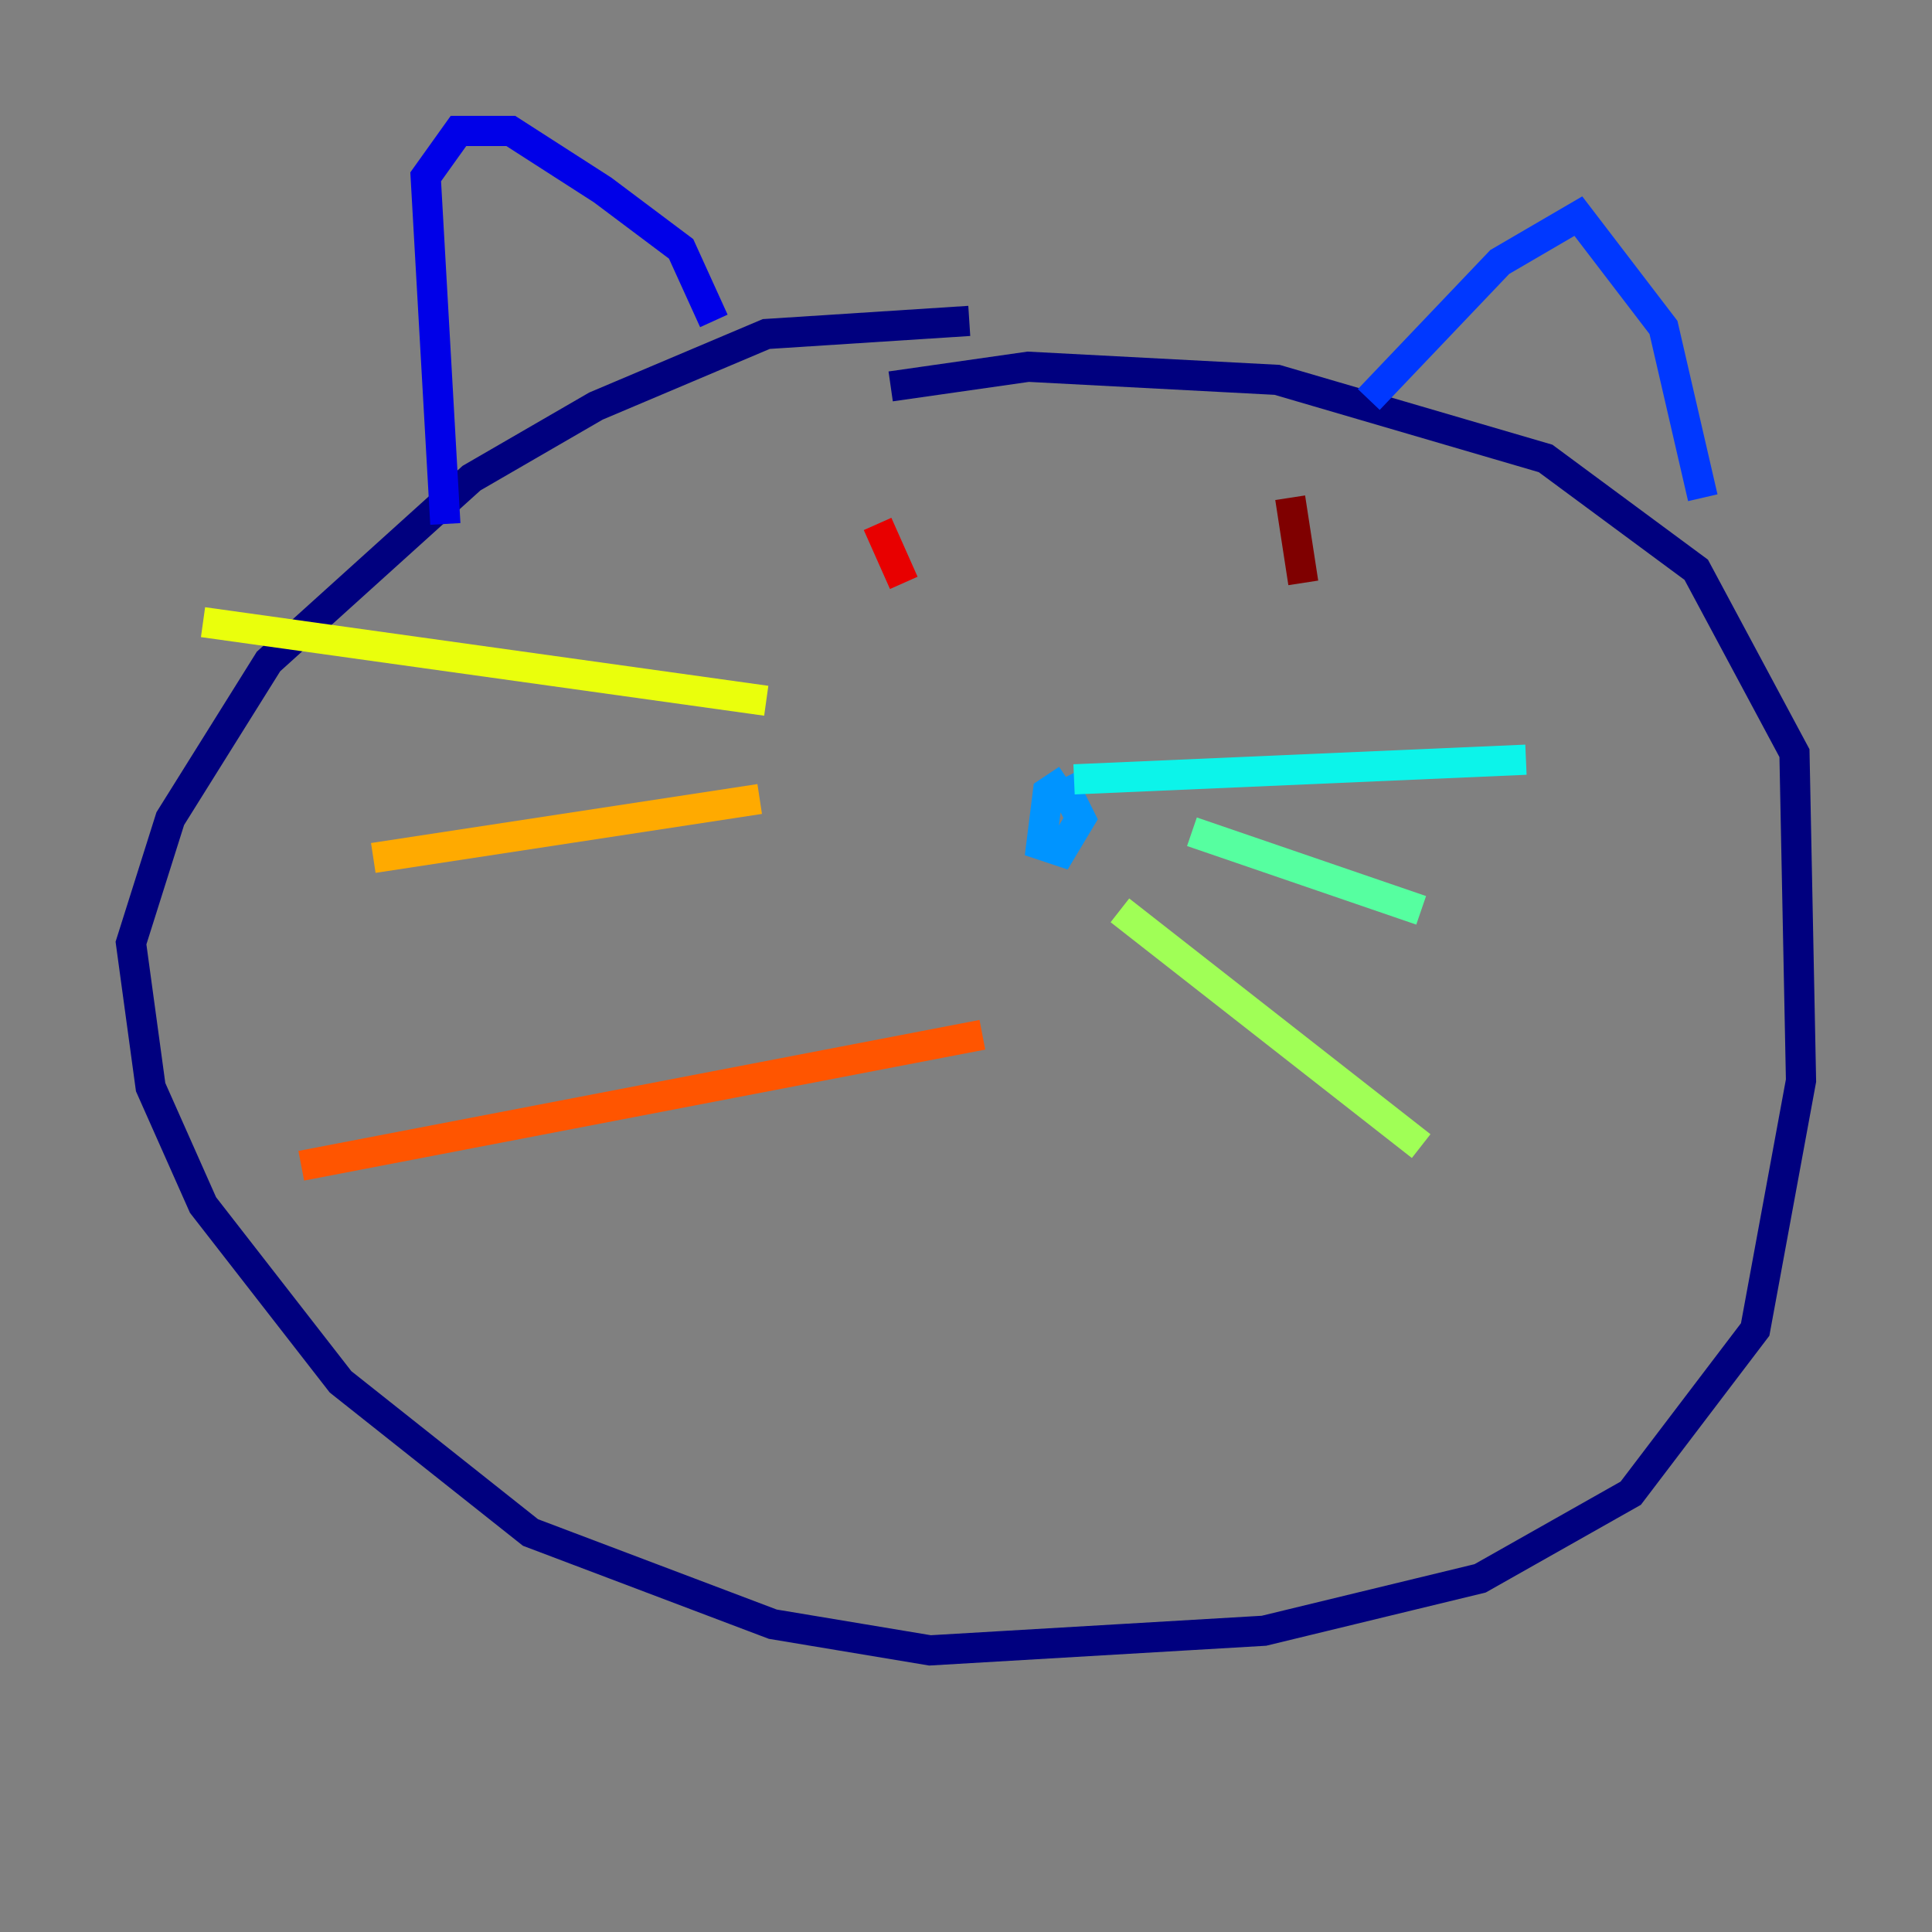 <?xml version="1.0" encoding="utf-8" ?>
<svg baseProfile="tiny" height="128" version="1.2" viewBox="0,0,128,128" width="128" xmlns="http://www.w3.org/2000/svg" xmlns:ev="http://www.w3.org/2001/xml-events" xmlns:xlink="http://www.w3.org/1999/xlink"><rect x="0" y="0" width="128" height="128" fill="#808080" stroke="none"/><defs /><polyline fill="none" points="64.217,21.261 50.766,22.129 39.485,26.902 31.241,31.675 17.79,43.824 11.281,54.237 8.678,62.481 9.98,72.027 13.451,79.837 22.563,91.552 35.146,101.532 51.2,107.607 61.614,109.342 83.742,108.041 98.061,104.57 108.041,98.929 116.285,88.081 119.322,71.593 118.888,49.898 112.38,37.749 102.4,30.373 84.61,25.166 68.122,24.298 59.01,25.6" stroke="#00007f" stroke-width="2" /><polyline fill="none" points="29.505,34.712 28.203,11.715 30.373,8.678 33.844,8.678 39.919,12.583 45.125,16.488 47.295,21.261" stroke="#0000e8" stroke-width="2" /><polyline fill="none" points="90.685,26.468 99.363,17.356 104.57,14.319 110.21,21.695 112.814,32.976" stroke="#0038ff" stroke-width="2" /><polyline fill="none" points="70.725,51.634 69.424,52.502 68.99,55.973 70.291,56.407 71.593,54.237 70.291,51.634" stroke="#0094ff" stroke-width="2" /><polyline fill="none" points="71.159,51.634 101.098,50.332" stroke="#0cf4ea" stroke-width="2" /><polyline fill="none" points="78.969,55.105 94.156,60.312" stroke="#56ffa0" stroke-width="2" /><polyline fill="none" points="74.197,60.312 94.156,75.932" stroke="#a0ff56" stroke-width="2" /><polyline fill="none" points="50.766,46.427 13.451,41.22" stroke="#eaff0c" stroke-width="2" /><polyline fill="none" points="50.332,52.936 24.732,56.841" stroke="#ffaa00" stroke-width="2" /><polyline fill="none" points="65.085,68.556 19.959,77.234" stroke="#ff5500" stroke-width="2" /><polyline fill="none" points="58.142,34.712 59.878,38.617" stroke="#e80000" stroke-width="2" /><polyline fill="none" points="85.478,32.976 86.346,38.617" stroke="#7f0000" stroke-width="2" /></svg>